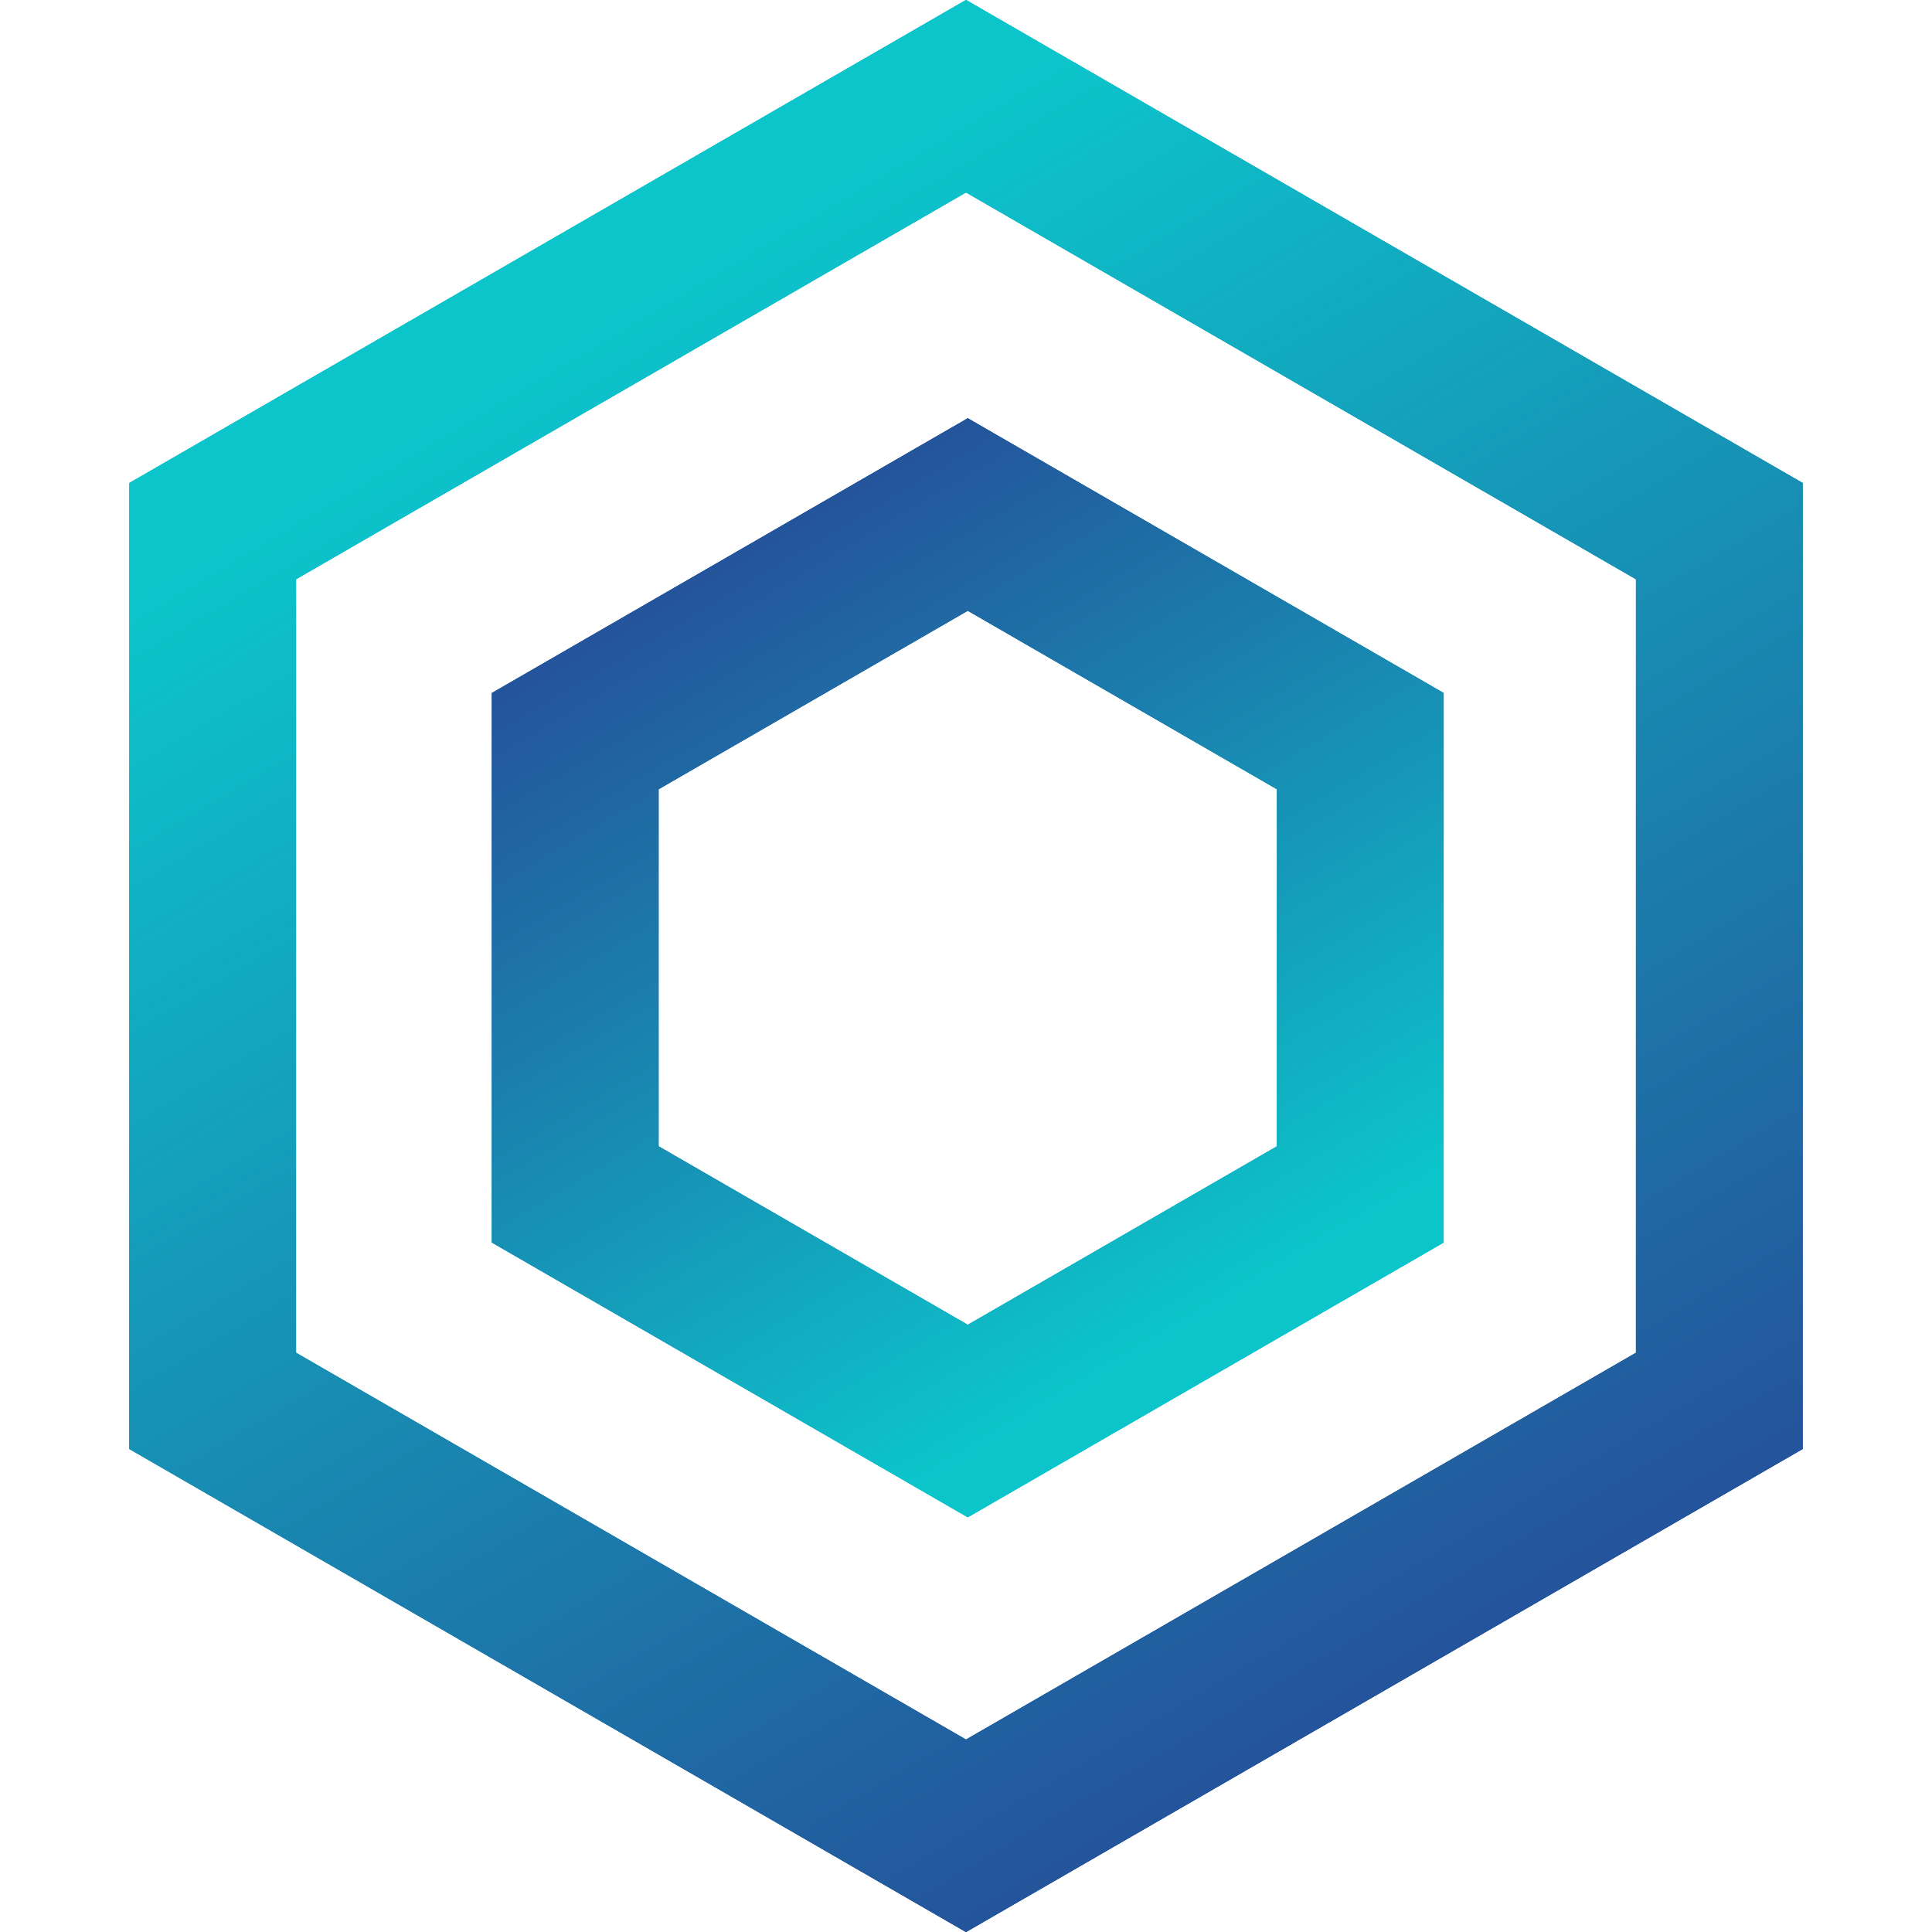 <svg width="545" height="545" viewBox="0 0 545 545" fill="none" xmlns="http://www.w3.org/2000/svg">
<g id="HighlightedHex">
<g id="Polygon 54">
<path d="M60.008 149.818L272.5 27.136L484.992 149.818V395.182L272.5 517.865L60.008 395.182V149.818Z" stroke="url(#paint0_linear_601_2)" stroke-width="47"/>
<path d="M60.008 149.818L272.5 27.136L484.992 149.818V395.182L272.5 517.865L60.008 395.182V149.818Z" stroke="url(#paint1_linear_601_2)" stroke-width="47"/>
<path d="M60.008 149.818L272.5 27.136L484.992 149.818V395.182L272.5 517.865L60.008 395.182V149.818Z" stroke="url(#paint2_linear_601_2)" stroke-width="47"/>
<path d="M60.008 149.818L272.5 27.136L484.992 149.818V395.182L272.5 517.865L60.008 395.182V149.818Z" stroke="url(#paint3_linear_601_2)" stroke-width="47"/>
</g>
<g id="Polygon 57">
<path d="M383.734 336.932L273 400.865L162.266 336.932L162.266 209.068L273 145.135L383.734 209.068L383.734 336.932Z" stroke="url(#paint4_linear_601_2)" stroke-width="47"/>
<path d="M383.734 336.932L273 400.865L162.266 336.932L162.266 209.068L273 145.135L383.734 209.068L383.734 336.932Z" stroke="url(#paint5_linear_601_2)" stroke-width="47"/>
<path d="M383.734 336.932L273 400.865L162.266 336.932L162.266 209.068L273 145.135L383.734 209.068L383.734 336.932Z" stroke="url(#paint6_linear_601_2)" stroke-width="47"/>
<path d="M383.734 336.932L273 400.865L162.266 336.932L162.266 209.068L273 145.135L383.734 209.068L383.734 336.932Z" stroke="url(#paint7_linear_601_2)" stroke-width="47"/>
</g>
</g>
<defs>
<linearGradient id="paint0_linear_601_2" x1="151" y1="101.5" x2="378.5" y2="484" gradientUnits="userSpaceOnUse">
<stop stop-color="#0CC5CB"/>
<stop offset="1" stop-color="#24549B"/>
</linearGradient>
<linearGradient id="paint1_linear_601_2" x1="151" y1="101.5" x2="378.5" y2="484" gradientUnits="userSpaceOnUse">
<stop stop-color="#0CC5CB"/>
<stop offset="1" stop-color="#24549B"/>
</linearGradient>
<linearGradient id="paint2_linear_601_2" x1="151" y1="101.5" x2="378.5" y2="484" gradientUnits="userSpaceOnUse">
<stop stop-color="#0CC5CB"/>
<stop offset="1" stop-color="#24549B"/>
</linearGradient>
<linearGradient id="paint3_linear_601_2" x1="151" y1="101.5" x2="378.5" y2="484" gradientUnits="userSpaceOnUse">
<stop stop-color="#0CC5CB"/>
<stop offset="1" stop-color="#24549B"/>
</linearGradient>
<linearGradient id="paint4_linear_601_2" x1="342.11" y1="370.266" x2="212.706" y2="152.697" gradientUnits="userSpaceOnUse">
<stop stop-color="#0CC5CB"/>
<stop offset="1" stop-color="#24549B"/>
</linearGradient>
<linearGradient id="paint5_linear_601_2" x1="342.11" y1="370.266" x2="212.706" y2="152.697" gradientUnits="userSpaceOnUse">
<stop stop-color="#0CC5CB"/>
<stop offset="1" stop-color="#24549B"/>
</linearGradient>
<linearGradient id="paint6_linear_601_2" x1="342.11" y1="370.266" x2="212.706" y2="152.697" gradientUnits="userSpaceOnUse">
<stop stop-color="#0CC5CB"/>
<stop offset="1" stop-color="#24549B"/>
</linearGradient>
<linearGradient id="paint7_linear_601_2" x1="342.11" y1="370.266" x2="212.706" y2="152.697" gradientUnits="userSpaceOnUse">
<stop stop-color="#0CC5CB"/>
<stop offset="1" stop-color="#24549B"/>
</linearGradient>
</defs>
</svg>
